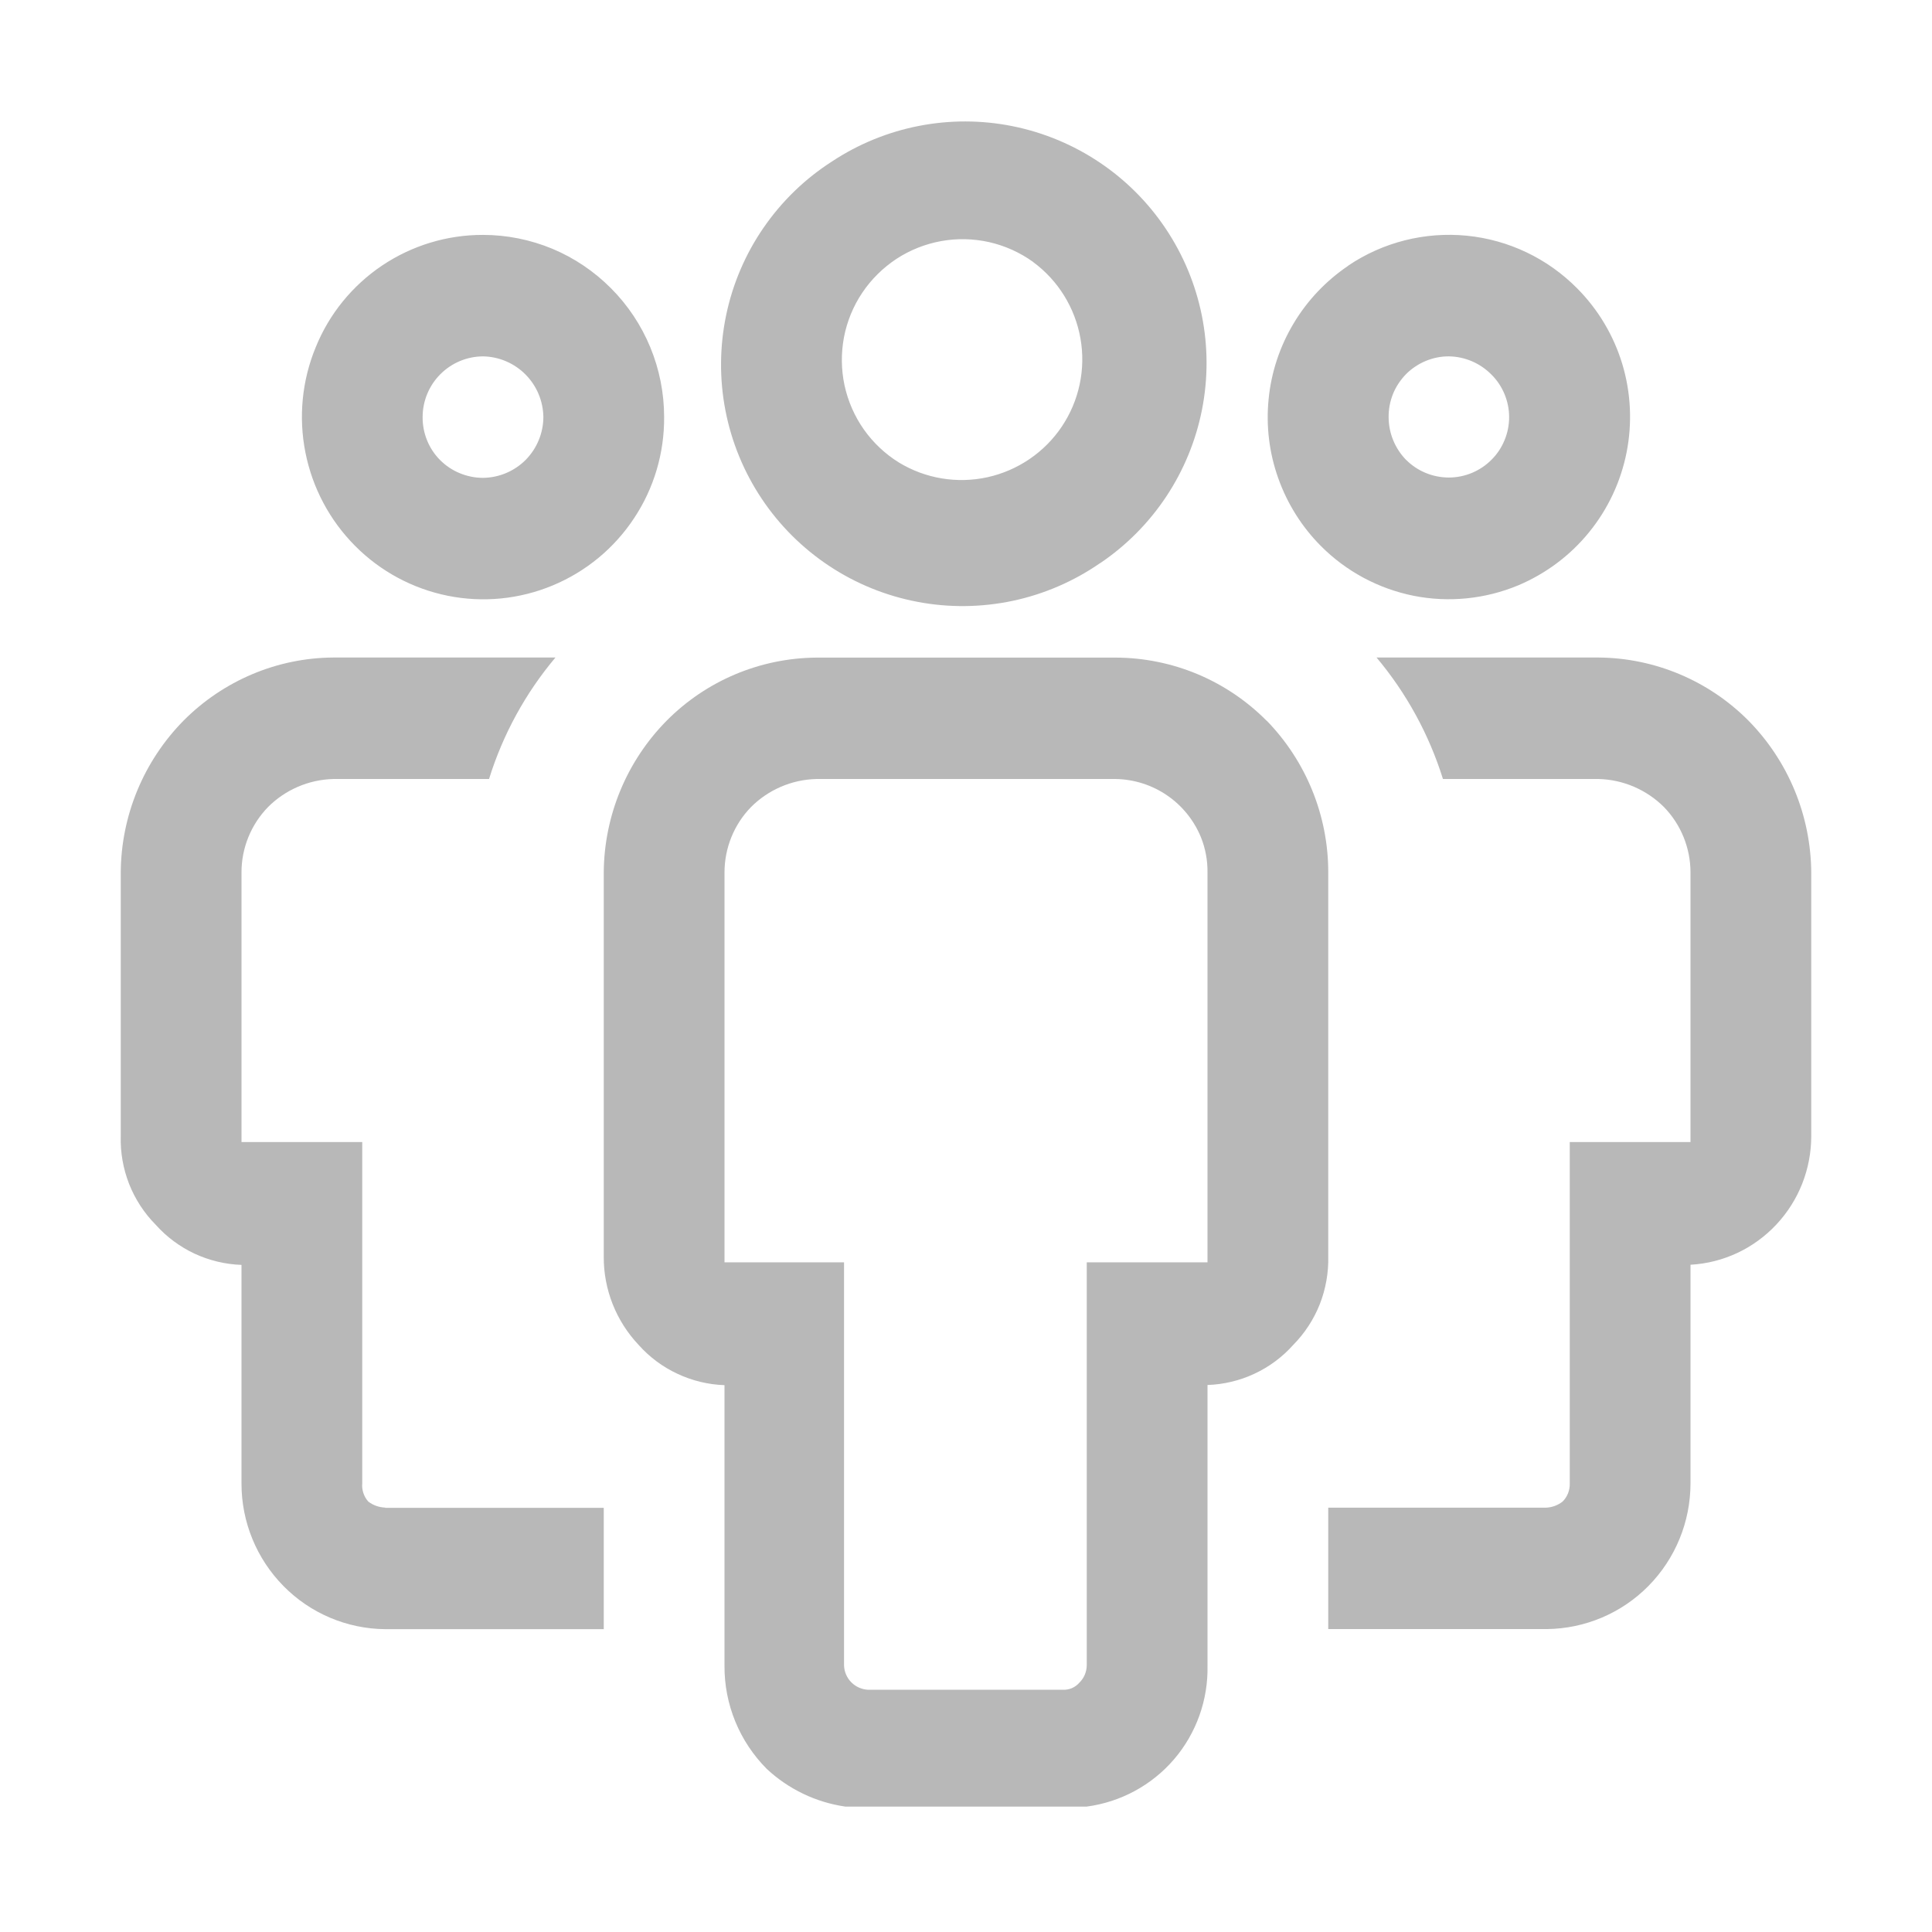 <svg width="24" height="24" viewBox="0 0 24 24" fill="none" xmlns="http://www.w3.org/2000/svg">
<path fill-rule="evenodd" clip-rule="evenodd" d="M13.666 6.995C13.339 7.222 12.969 7.381 12.58 7.464C12.19 7.546 11.788 7.551 11.396 7.476C11.005 7.402 10.632 7.25 10.3 7.03C9.968 6.81 9.683 6.526 9.462 6.195C9.241 5.864 9.088 5.492 9.012 5.101C8.936 4.71 8.939 4.307 9.02 3.917C9.101 3.527 9.259 3.157 9.485 2.829C9.711 2.501 9.999 2.221 10.335 2.006C10.996 1.569 11.804 1.411 12.581 1.568C13.358 1.725 14.042 2.183 14.482 2.842C14.923 3.502 15.085 4.309 14.932 5.087C14.779 5.865 14.325 6.551 13.668 6.995H13.666ZM12.834 3.254C12.67 3.136 12.485 3.053 12.289 3.008C12.092 2.964 11.889 2.959 11.691 2.995C11.493 3.031 11.304 3.106 11.136 3.216C10.968 3.327 10.823 3.47 10.711 3.637C10.599 3.804 10.522 3.992 10.484 4.19C10.447 4.387 10.449 4.591 10.491 4.787C10.534 4.984 10.615 5.17 10.731 5.335C10.847 5.499 10.995 5.639 11.166 5.745C11.496 5.946 11.891 6.011 12.268 5.928C12.645 5.844 12.976 5.619 13.191 5.298C13.406 4.977 13.489 4.585 13.422 4.205C13.355 3.824 13.145 3.484 12.834 3.255V3.254ZM16.749 3.299C17.181 3.008 17.702 2.877 18.221 2.928C18.739 2.979 19.224 3.21 19.591 3.581C19.853 3.844 20.046 4.168 20.153 4.523C20.26 4.879 20.278 5.255 20.206 5.62C20.134 5.984 19.974 6.325 19.739 6.613C19.505 6.901 19.203 7.126 18.861 7.271C18.45 7.442 17.997 7.488 17.56 7.401C17.123 7.313 16.722 7.098 16.408 6.782C16.172 6.545 15.992 6.258 15.88 5.944C15.767 5.629 15.726 5.293 15.759 4.96C15.791 4.628 15.897 4.306 16.069 4.019C16.24 3.732 16.473 3.487 16.75 3.3L16.749 3.299ZM17.469 5.714C17.609 5.854 17.8 5.932 17.999 5.932C18.097 5.932 18.195 5.912 18.286 5.874C18.376 5.836 18.459 5.781 18.528 5.711C18.598 5.642 18.653 5.559 18.69 5.468C18.728 5.377 18.747 5.279 18.747 5.181C18.747 5.083 18.727 4.985 18.689 4.894C18.651 4.803 18.596 4.721 18.526 4.652C18.386 4.511 18.198 4.43 18 4.427C17.901 4.426 17.803 4.446 17.711 4.484C17.62 4.522 17.537 4.577 17.467 4.647C17.398 4.718 17.342 4.801 17.305 4.892C17.268 4.984 17.249 5.082 17.25 5.181C17.25 5.381 17.329 5.572 17.469 5.715V5.714ZM4.785 18.731H7.5V20.238H4.785C4.309 20.234 3.855 20.041 3.522 19.703C3.187 19.363 2.999 18.905 3 18.428V15.713C2.798 15.706 2.599 15.658 2.416 15.573C2.233 15.487 2.069 15.365 1.935 15.215C1.791 15.07 1.679 14.897 1.604 14.708C1.53 14.518 1.494 14.316 1.5 14.112V10.839C1.504 10.131 1.785 9.455 2.28 8.952C2.773 8.456 3.441 8.172 4.14 8.168H6.9C6.527 8.611 6.247 9.124 6.075 9.677H4.14C3.835 9.685 3.545 9.81 3.33 10.025C3.118 10.243 2.999 10.535 3 10.839V14.187H4.5V18.426C4.496 18.467 4.501 18.508 4.514 18.547C4.527 18.586 4.547 18.622 4.575 18.653C4.635 18.699 4.708 18.725 4.785 18.728V18.731ZM15.735 8.954C15.489 8.706 15.197 8.509 14.875 8.374C14.554 8.24 14.208 8.17 13.86 8.169H10.14C9.44 8.175 8.772 8.457 8.28 8.954C7.785 9.456 7.504 10.133 7.5 10.841V15.608C7.497 16.017 7.653 16.411 7.935 16.709C8.069 16.859 8.233 16.981 8.416 17.066C8.599 17.152 8.798 17.2 9 17.207V20.691C8.998 20.929 9.044 21.165 9.134 21.385C9.224 21.605 9.357 21.805 9.525 21.974C9.795 22.226 10.135 22.389 10.5 22.442H13.5C13.921 22.386 14.308 22.177 14.585 21.854C14.862 21.53 15.009 21.116 15 20.691V17.205C15.201 17.198 15.4 17.151 15.583 17.065C15.766 16.98 15.93 16.858 16.065 16.707C16.208 16.562 16.32 16.39 16.395 16.201C16.469 16.012 16.505 15.809 16.5 15.606V10.839C16.501 10.134 16.226 9.457 15.735 8.952V8.954ZM15 15.681H13.5V20.691C13.498 20.77 13.466 20.846 13.41 20.901C13.384 20.931 13.352 20.955 13.315 20.971C13.279 20.986 13.239 20.993 13.2 20.991H10.785C10.706 20.987 10.632 20.955 10.576 20.899C10.521 20.844 10.488 20.769 10.485 20.691V15.681H9V10.839C9 10.535 9.118 10.242 9.33 10.025C9.545 9.81 9.835 9.685 10.14 9.677H13.86C14.087 9.681 14.308 9.751 14.496 9.879C14.684 10.007 14.83 10.187 14.917 10.397C14.974 10.537 15.002 10.688 15 10.839V15.681V15.681ZM19.215 20.237H16.5V18.729H19.2C19.276 18.727 19.349 18.701 19.41 18.654C19.44 18.625 19.463 18.589 19.479 18.55C19.494 18.51 19.502 18.468 19.5 18.426V14.187H21V10.839C21 10.535 20.882 10.243 20.67 10.025C20.454 9.81 20.164 9.685 19.86 9.677H17.925C17.752 9.124 17.472 8.611 17.1 8.168H19.86C20.559 8.174 21.227 8.456 21.72 8.952C22.215 9.455 22.495 10.131 22.5 10.839V14.112C22.5 14.522 22.345 14.915 22.066 15.212C21.787 15.51 21.406 15.689 21 15.711V18.426C21 18.905 20.812 19.362 20.478 19.701C20.144 20.04 19.69 20.232 19.215 20.237V20.237ZM6 2.918C5.553 2.917 5.117 3.05 4.746 3.299C4.376 3.548 4.088 3.902 3.921 4.316C3.751 4.729 3.707 5.183 3.794 5.621C3.881 6.06 4.095 6.463 4.41 6.78C4.724 7.097 5.126 7.313 5.563 7.401C6.001 7.489 6.455 7.444 6.867 7.272C7.28 7.1 7.631 6.81 7.877 6.437C8.124 6.065 8.253 5.628 8.25 5.181C8.25 4.581 8.013 4.005 7.59 3.581C7.381 3.371 7.134 3.204 6.861 3.09C6.588 2.977 6.295 2.918 6 2.918V2.918ZM6 5.936C5.901 5.936 5.803 5.916 5.711 5.878C5.62 5.841 5.537 5.785 5.467 5.715C5.397 5.645 5.342 5.561 5.305 5.47C5.268 5.378 5.249 5.28 5.25 5.181C5.25 4.982 5.329 4.791 5.469 4.65C5.61 4.508 5.8 4.428 6 4.427C6.198 4.43 6.388 4.511 6.528 4.652C6.668 4.793 6.747 4.982 6.75 5.181C6.749 5.38 6.67 5.571 6.53 5.713C6.389 5.854 6.199 5.934 6 5.936V5.936Z" fill="#B8B8B8"/>
</svg>
